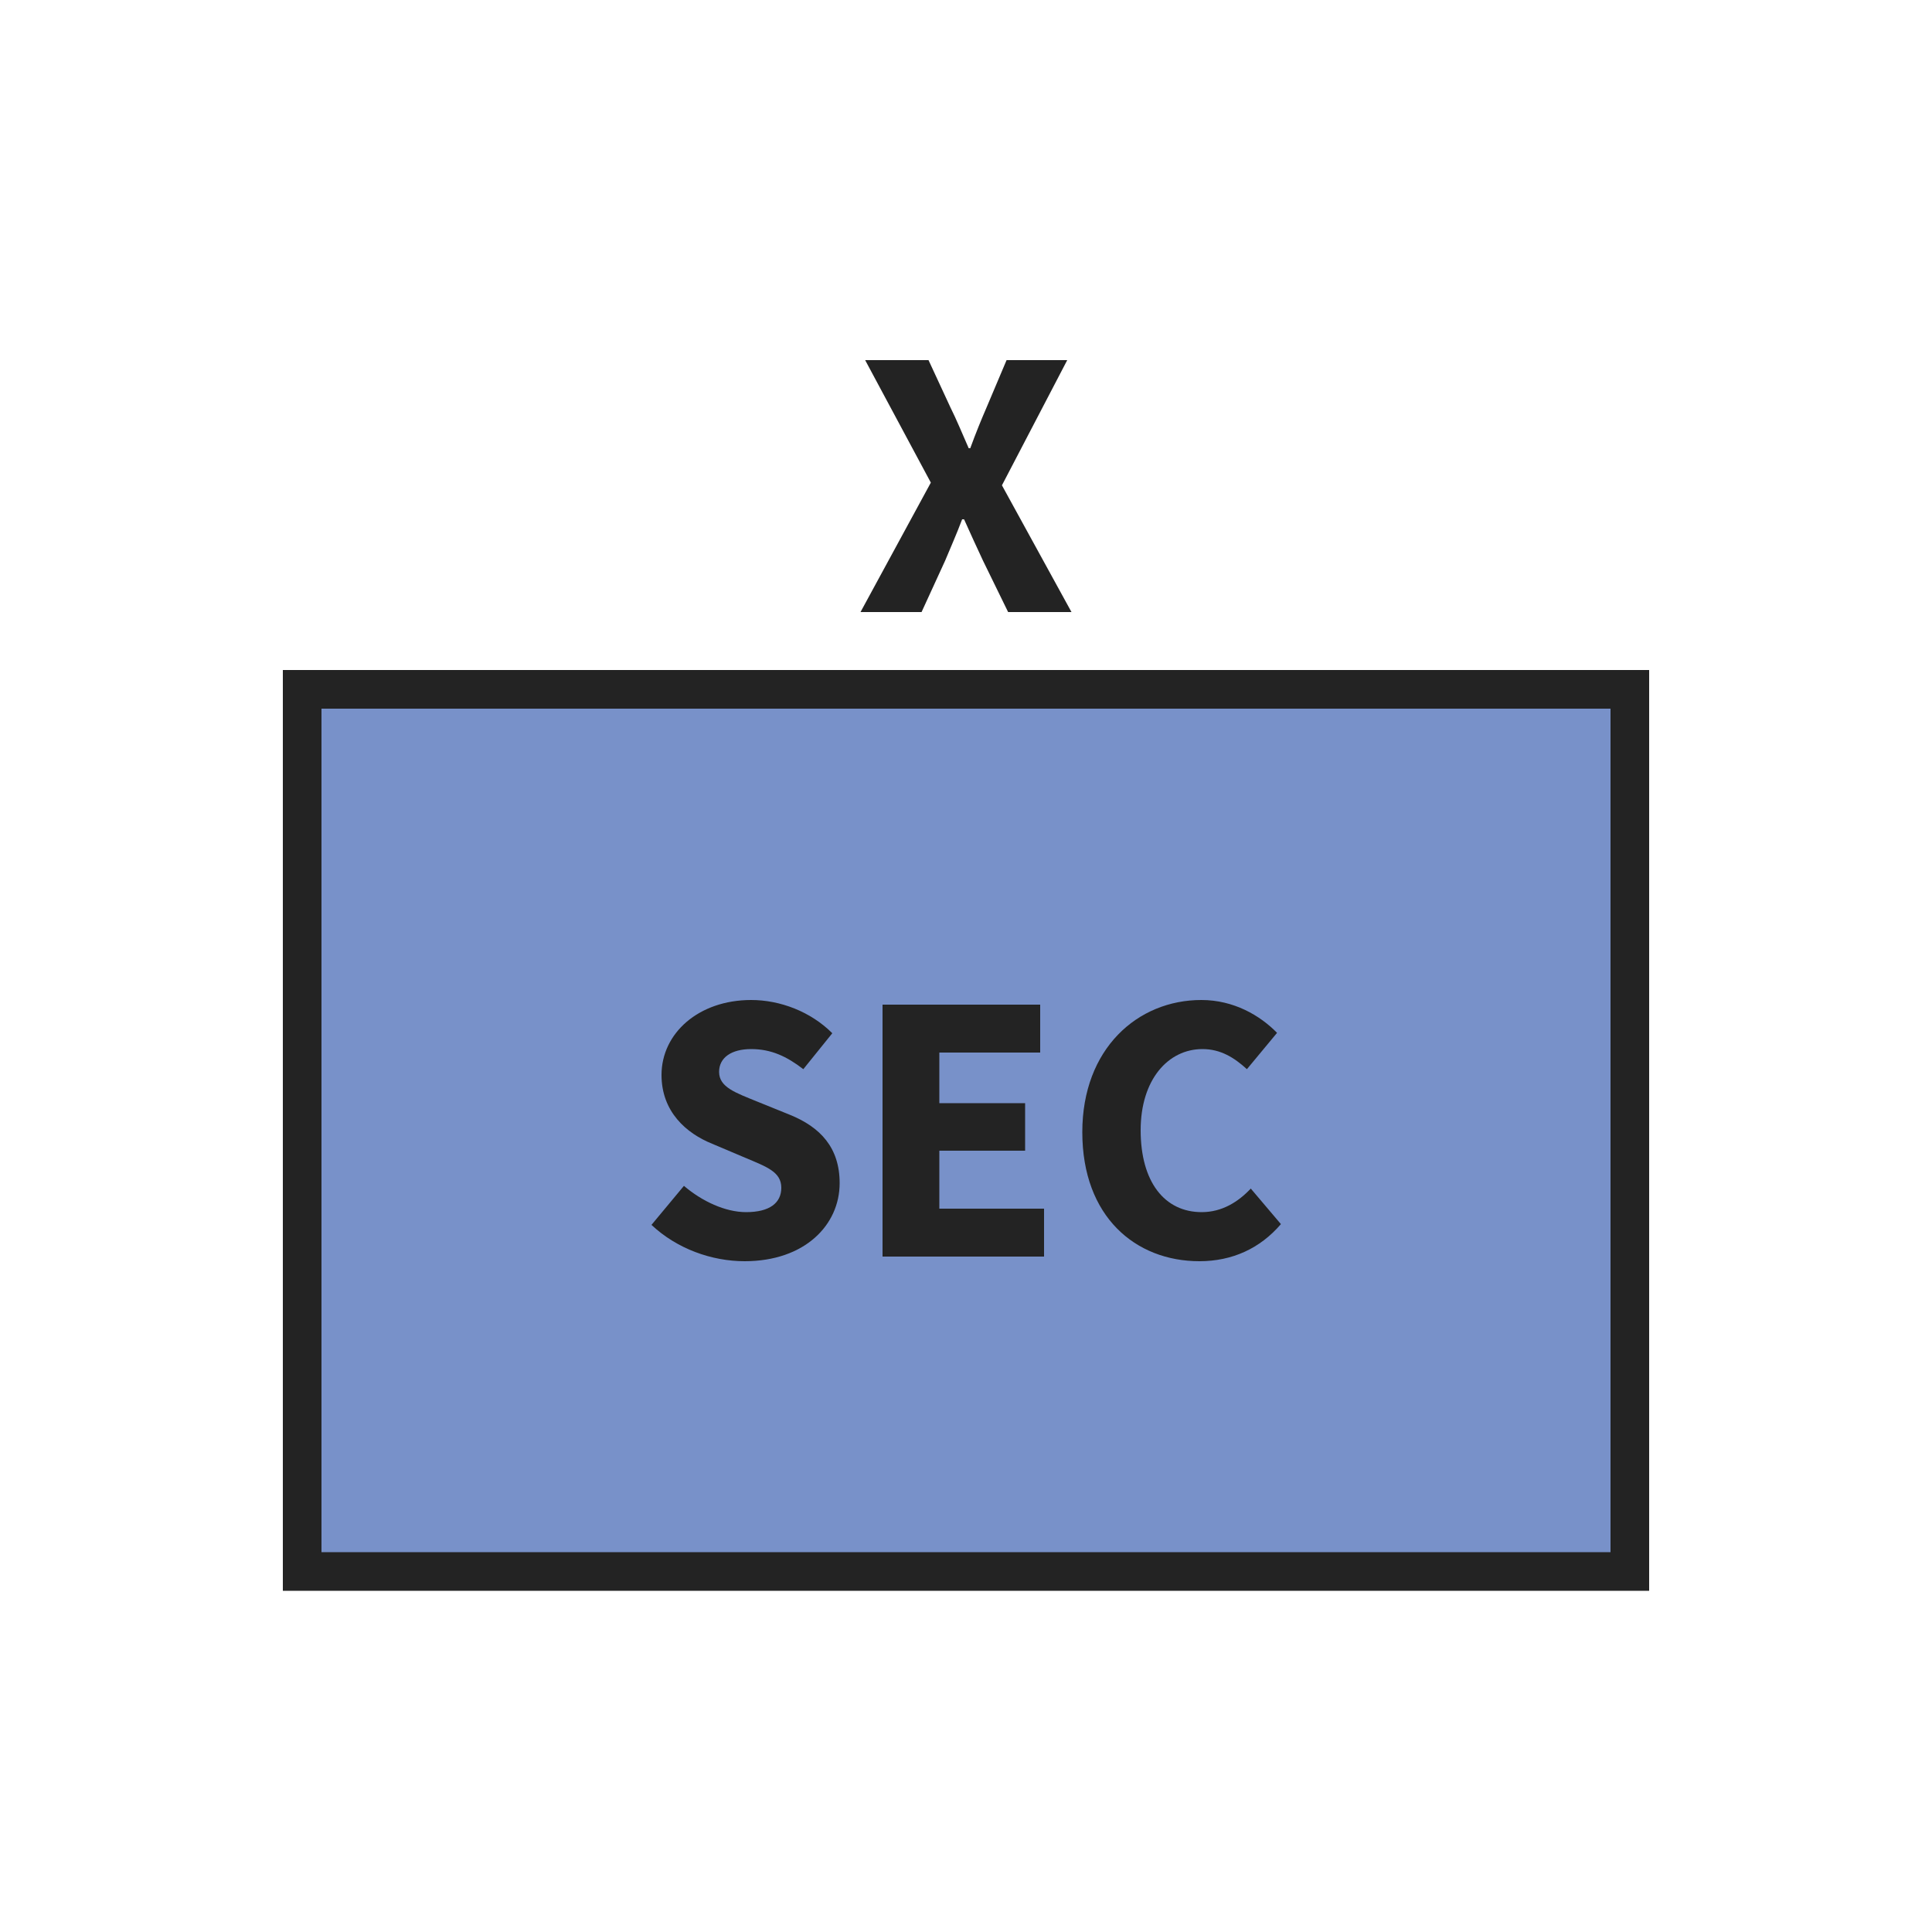 <?xml version="1.0" encoding="utf-8"?>
<!-- Generator: Adobe Illustrator 27.2.0, SVG Export Plug-In . SVG Version: 6.00 Build 0)  -->
<svg version="1.1" xmlns="http://www.w3.org/2000/svg" xmlns:xlink="http://www.w3.org/1999/xlink" x="0px" y="0px"
	 viewBox="0 0 50 50" style="enable-background:new 0 0 50 50;" xml:space="preserve">
<style type="text/css">
	.st0{fill:#E8777B;stroke:#232323;}
	.st1{fill:none;stroke:#232323;}
	.st2{fill:#232323;}
	.st3{fill:none;stroke:#232323;stroke-miterlimit:10;}
	.st4{fill:none;stroke:#232323;stroke-linejoin:round;stroke-miterlimit:10;}
	.st5{fill:none;stroke:#232323;stroke-linecap:round;stroke-linejoin:round;}
	.st6{fill:#7891C9;stroke:#232323;}
</style>
<g id="Russia">
</g>
<g id="Ukraine">
	<g>
		<g>
			<rect x="7.82" y="17.84" class="st6" width="34.36" height="22.83"/>
			<g>
				<g>
					<path class="st2" d="M16.86,31.7l0.84-1.01c0.47,0.4,1.07,0.68,1.61,0.68c0.61,0,0.91-0.24,0.91-0.63
						c0-0.41-0.37-0.54-0.94-0.78l-0.85-0.36c-0.67-0.27-1.31-0.83-1.31-1.78c0-1.08,0.96-1.94,2.32-1.94c0.75,0,1.54,0.3,2.1,0.86
						l-0.75,0.93c-0.43-0.33-0.83-0.52-1.35-0.52c-0.51,0-0.83,0.22-0.83,0.59c0,0.4,0.43,0.54,0.99,0.77l0.84,0.34
						c0.79,0.32,1.29,0.85,1.29,1.77c0,1.08-0.9,2.02-2.46,2.02C18.42,32.64,17.52,32.32,16.86,31.7z"/>
					<path class="st2" d="M22.84,26h4.08v1.24h-2.61v1.31h2.22v1.23h-2.22v1.5h2.71v1.24h-4.18V26z"/>
					<path class="st2" d="M28.01,29.3c0-2.16,1.43-3.42,3.08-3.42c0.84,0,1.52,0.4,1.96,0.85l-0.78,0.94
						c-0.33-0.3-0.68-0.52-1.15-0.52c-0.89,0-1.6,0.79-1.6,2.1c0,1.34,0.62,2.12,1.58,2.12c0.53,0,0.95-0.27,1.27-0.61l0.78,0.92
						c-0.54,0.63-1.26,0.96-2.11,0.96C29.39,32.64,28.01,31.49,28.01,29.3z"/>
				</g>
			</g>
			<g>
				<path class="st2" d="M24.09,12.49l-1.7-3.17h1.64l0.57,1.23c0.15,0.3,0.29,0.64,0.47,1.05h0.04c0.15-0.41,0.29-0.75,0.42-1.05
					l0.52-1.23h1.57l-1.69,3.24l1.8,3.28h-1.64l-0.65-1.33c-0.16-0.34-0.31-0.67-0.49-1.07H24.9c-0.15,0.4-0.3,0.73-0.44,1.07
					l-0.61,1.33h-1.58L24.09,12.49z"/>
			</g>
		</g>
	</g>
</g>
</svg>
